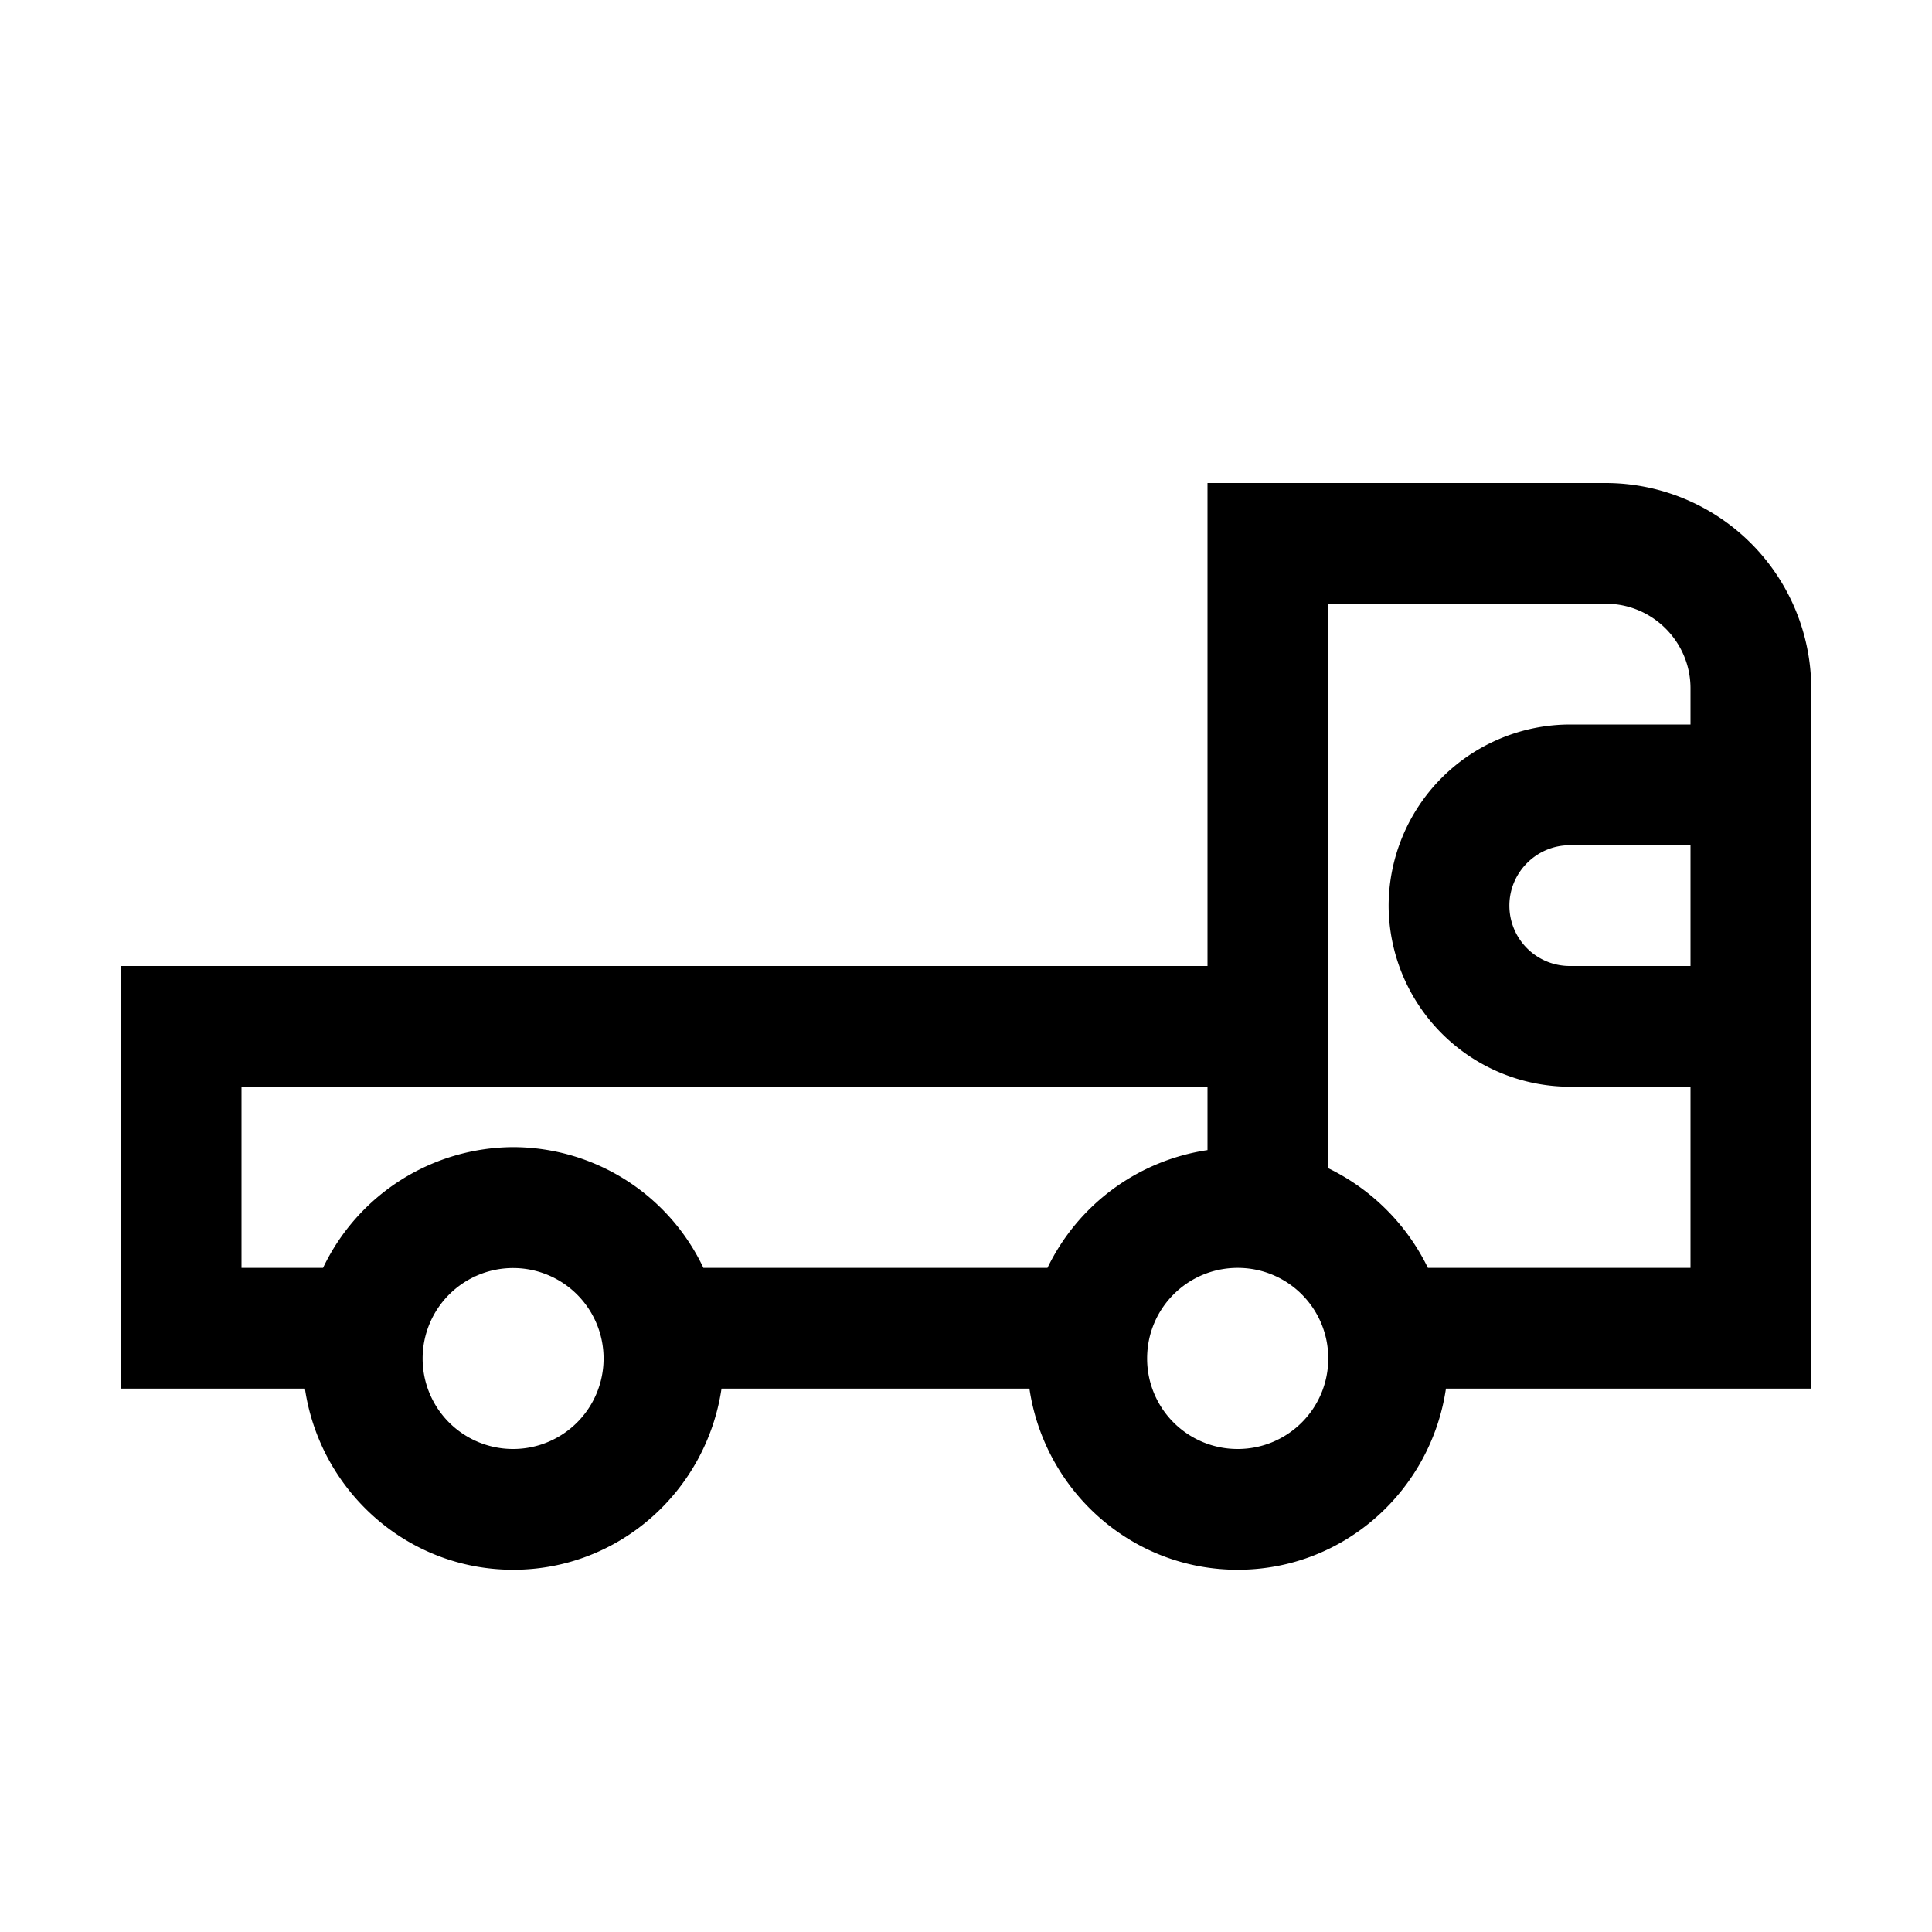 <svg xmlns="http://www.w3.org/2000/svg" viewBox="0 0 24 24"><path d="M19.95 6H15v6H1.5v5.25h2.288c.187 1.267 1.267 2.25 2.587 2.25s2.4-.983 2.588-2.25h3.825c.187 1.267 1.267 2.25 2.587 2.25s2.4-.983 2.587-2.25H22.5v-8.7A2.557 2.557 0 0 0 19.95 6M6.375 18a1.123 1.123 0 0 1-1.125-1.125A1.124 1.124 0 1 1 6.375 18m6.637-2.25H8.738a2.62 2.62 0 0 0-2.363-1.5 2.63 2.63 0 0 0-2.362 1.5H3V13.5h12v.787a2.64 2.64 0 0 0-1.988 1.463M15.375 18a1.123 1.123 0 0 1-1.125-1.125c0-.622.502-1.125 1.125-1.125s1.125.503 1.125 1.125S15.998 18 15.375 18m2.363-2.25a2.68 2.68 0 0 0-1.238-1.238V7.5h3.45c.578 0 1.05.473 1.05 1.05V9h-1.5a2.257 2.257 0 0 0-2.25 2.25 2.257 2.257 0 0 0 2.25 2.25H21v2.25zM21 12h-1.5a.75.75 0 0 1-.75-.75c0-.412.337-.75.75-.75H21z"/></svg>